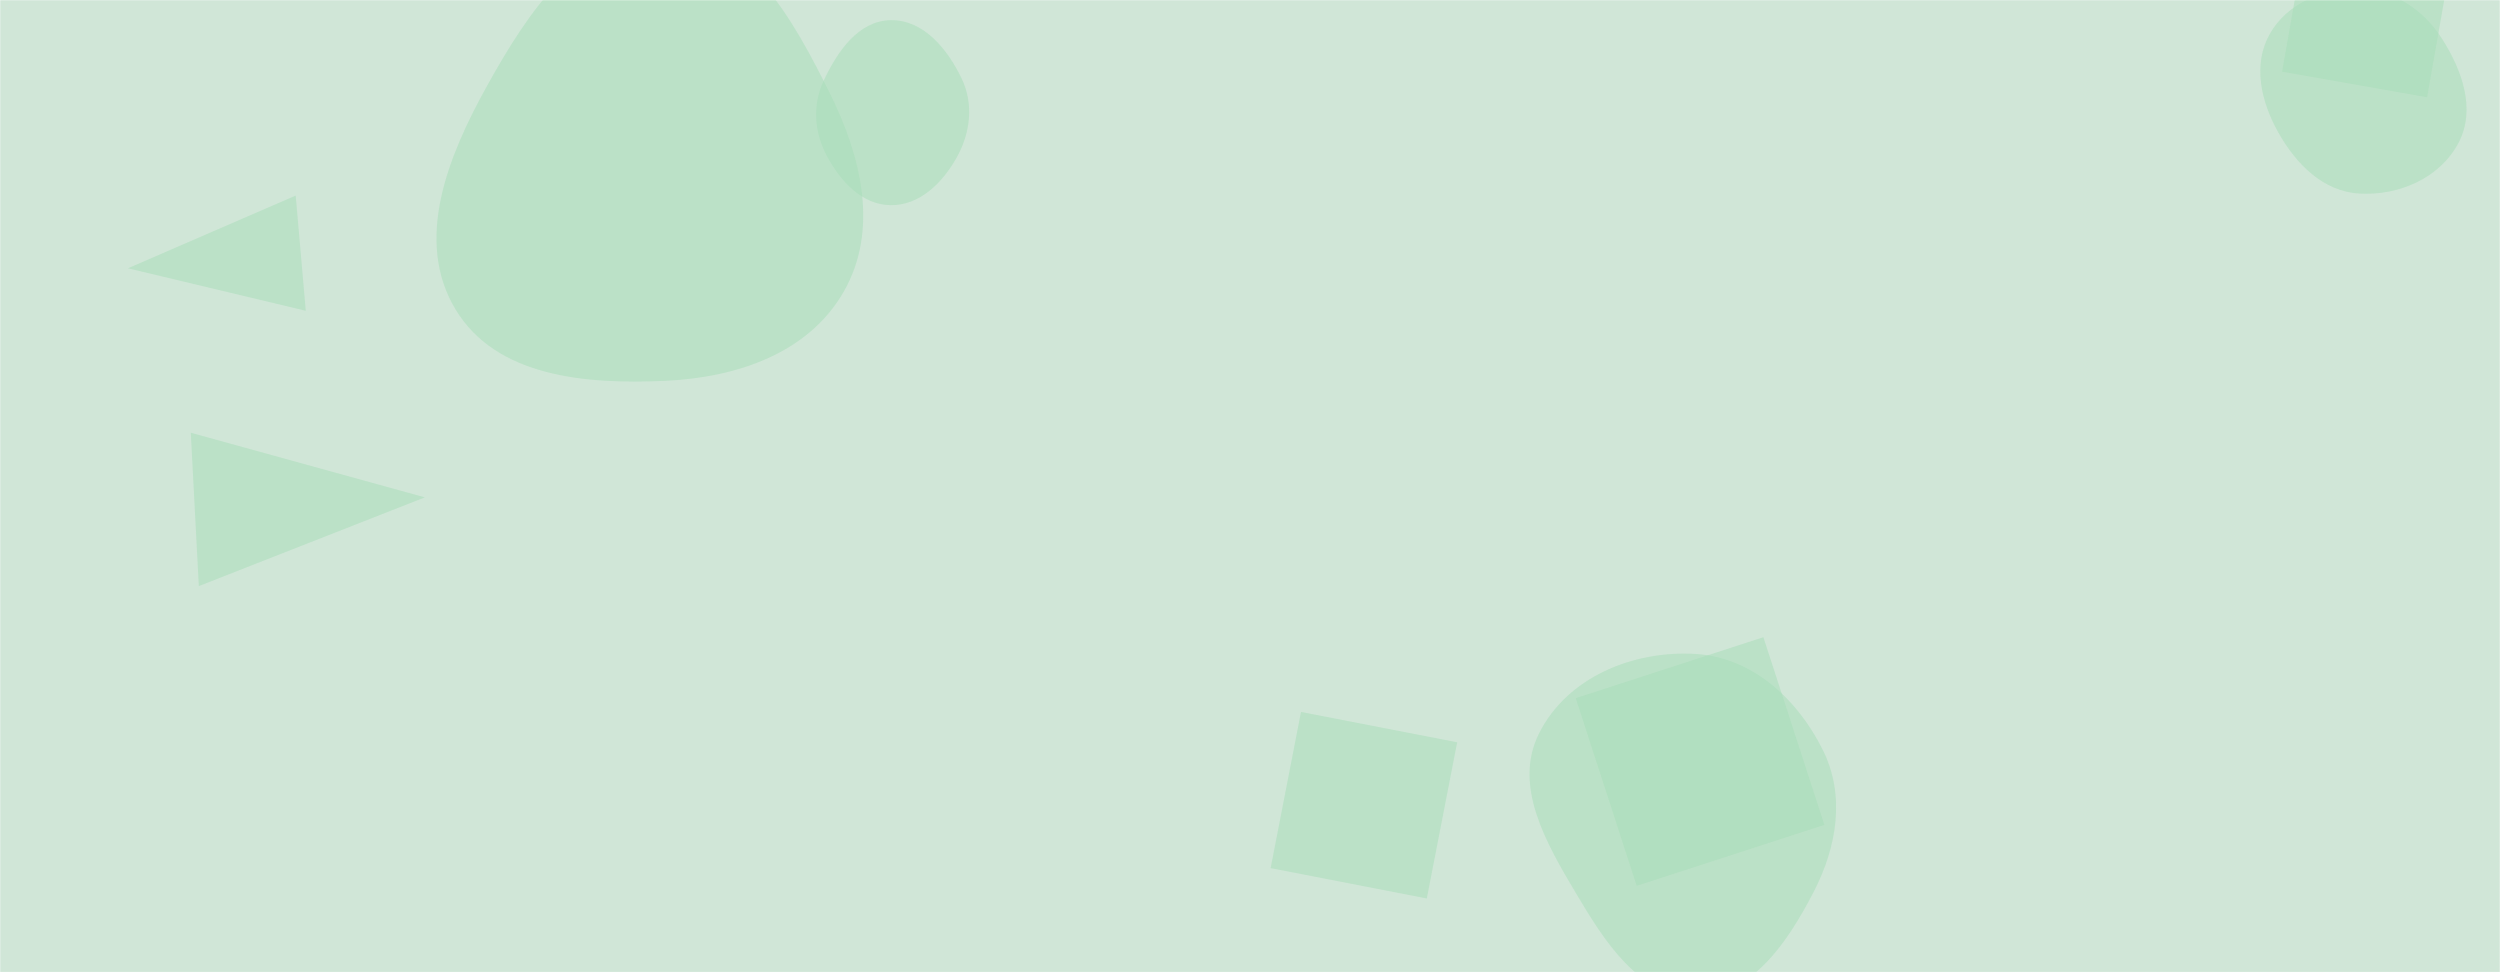 <svg xmlns="http://www.w3.org/2000/svg" version="1.1" xmlns:xlink="http://www.w3.org/1999/xlink" xmlns:svgjs="http://svgjs.dev/svgjs" width="1440" height="560" preserveAspectRatio="none" viewBox="0 0 1440 560"><g mask="url(&quot;#SvgjsMask1019&quot;)" fill="none"><rect width="1440" height="560" x="0" y="0" fill="rgba(208, 230, 215, 1)"></rect><path d="M513.034,118.183C529.772,118.357,542.849,105.378,551.033,90.776C559.004,76.553,560.974,59.93,553.919,45.232C545.736,28.183,531.942,11.301,513.034,11.611C494.431,11.916,482.287,29.683,474.406,46.536C467.822,60.617,469.002,76.318,476.378,90C484.217,104.54,496.516,118.011,513.034,118.183" fill="rgba(168, 221, 186, 0.53)" class="triangle-float3"></path><path d="M731.879 500.04L821.843 517.527 839.33 427.563 749.366 410.076z" fill="rgba(168, 221, 186, 0.53)" class="triangle-float1"></path><path d="M976.563,573.902C1009.035,573.785,1029.763,542.572,1044.685,513.731C1058.128,487.749,1062.991,458.216,1049.971,432.019C1035.352,402.604,1009.353,378.593,976.563,376.664C940.537,374.545,902.675,390.143,886.499,422.402C871.411,452.49,890.384,485.293,907.584,514.226C924.236,542.236,943.977,574.02,976.563,573.902" fill="rgba(168, 221, 186, 0.53)" class="triangle-float1"></path><path d="M1050.833 475.111L1015.713 367.022 907.624 402.142 942.744 510.231z" fill="rgba(168, 221, 186, 0.53)" class="triangle-float2"></path><path d="M176.135 179.016L170.327 112.632 73.655 154.536z" fill="rgba(168, 221, 186, 0.53)" class="triangle-float1"></path><path d="M1358.957,111.496C1381.833,112.828,1405.355,102.583,1416.082,82.334C1426.308,63.032,1418.218,40.33,1406.386,21.969C1395.699,5.384,1378.681,-5.84,1358.957,-6.317C1338.346,-6.815,1317.522,1.625,1307.382,19.576C1297.379,37.285,1302.343,58.554,1312.295,76.292C1322.513,94.504,1338.109,110.282,1358.957,111.496" fill="rgba(168, 221, 186, 0.53)" class="triangle-float3"></path><path d="M1412.738-27.501L1329.21-42.23 1314.482 41.298 1398.009 56.026z" fill="rgba(168, 221, 186, 0.53)" class="triangle-float2"></path><path d="M382.922,219.378C423.994,217.519,465.477,203.751,485.943,168.093C506.333,132.569,496.261,90.385,478.004,53.719C456.877,11.29,430.309,-37.79,382.922,-38.805C334.625,-39.84,303.97,7.258,280.512,49.488C257.96,90.088,238.399,138.436,262.376,178.211C285.87,217.186,337.46,221.435,382.922,219.378" fill="rgba(168, 221, 186, 0.53)" class="triangle-float3"></path><path d="M109.889 249.249L114.519 337.598 244.728 286.478z" fill="rgba(168, 221, 186, 0.53)" class="triangle-float2"></path></g><defs><mask id="SvgjsMask1019"><rect width="1440" height="560" fill="#ffffff"></rect></mask><style>
                @keyframes float1 {
                    0%{transform: translate(0, 0)}
                    50%{transform: translate(-10px, 0)}
                    100%{transform: translate(0, 0)}
                }

                .triangle-float1 {
                    animation: float1 5s infinite;
                }

                @keyframes float2 {
                    0%{transform: translate(0, 0)}
                    50%{transform: translate(-5px, -5px)}
                    100%{transform: translate(0, 0)}
                }

                .triangle-float2 {
                    animation: float2 4s infinite;
                }

                @keyframes float3 {
                    0%{transform: translate(0, 0)}
                    50%{transform: translate(0, -10px)}
                    100%{transform: translate(0, 0)}
                }

                .triangle-float3 {
                    animation: float3 6s infinite;
                }
            </style></defs></svg>